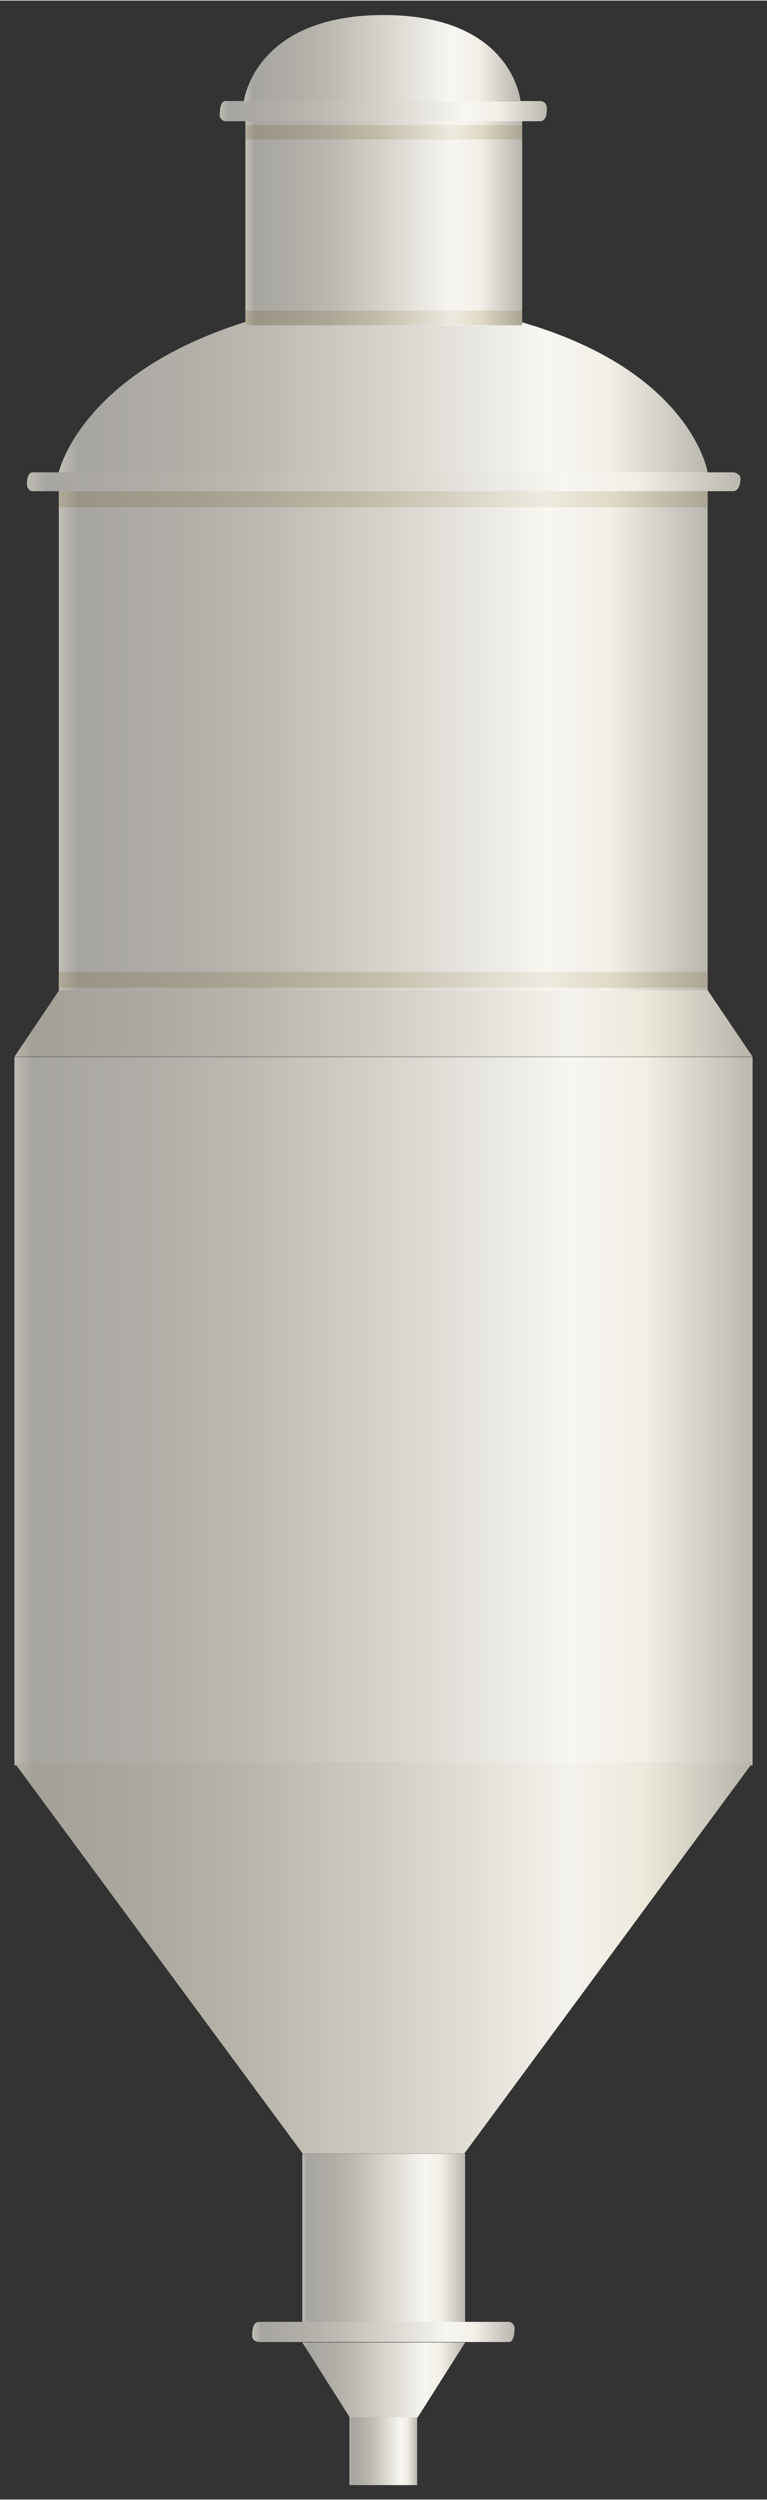 <?xml version="1.0" encoding="UTF-8" standalone="no"?>
<!DOCTYPE svg PUBLIC "-//W3C//DTD SVG 1.1//EN" "http://www.w3.org/Graphics/SVG/1.1/DTD/svg11.dtd">
<!-- 由 Microsoft Visio, SVG Export 生成 化学72.svg 页-1 -->
<svg xmlns="http://www.w3.org/2000/svg" xmlns:xlink="http://www.w3.org/1999/xlink" xmlns:ev="http://www.w3.org/2001/xml-events"
		xmlns:v="http://schemas.microsoft.com/visio/2003/SVGExtensions/" width="0.554in" height="1.805in"
		viewBox="0 0 39.9 129.938" xml:space="preserve" color-interpolation-filters="sRGB" class="st4">
	<rect x="0" y="0" width="39.9" height="129.938" fill="#333333" stroke="none"/>
	<v:documentProperties v:langID="2052" v:metric="true" v:viewMarkup="false"/>

	<style type="text/css">
	<![CDATA[
		.st1 {fill:url(#grad0-5);stroke:none;stroke-linecap:butt;stroke-width:0.75}
		.st2 {fill:url(#grad0-12);stroke:none;stroke-linecap:butt;stroke-width:0.75}
		.st3 {fill:url(#grad0-43);stroke:none;stroke-linecap:butt;stroke-width:0.75}
		.st4 {fill:none;fill-rule:evenodd;font-size:12px;overflow:visible;stroke-linecap:square;stroke-miterlimit:3}
	]]>
	</style>

	<defs id="Patterns_And_Gradients">
		<linearGradient id="grad0-5" x1="0" y1="0" x2="1" y2="0" gradientTransform="rotate(-180 0.5 0.5)">
			<stop offset="0" stop-color="#b9b6af" stop-opacity="1"/>
			<stop offset="0.15" stop-color="#f2efe7" stop-opacity="1"/>
			<stop offset="0.25" stop-color="#f7f6f1" stop-opacity="1"/>
			<stop offset="0.52" stop-color="#d3d0c8" stop-opacity="1"/>
			<stop offset="0.69" stop-color="#bcb9b2" stop-opacity="1"/>
			<stop offset="0.8" stop-color="#b1afa8" stop-opacity="1"/>
			<stop offset="0.97" stop-color="#a7a59f" stop-opacity="1"/>
			<stop offset="1" stop-color="#c0beb6" stop-opacity="1"/>
		</linearGradient>
		<linearGradient id="grad0-12" x1="0" y1="0" x2="1" y2="0" gradientTransform="rotate(-180 0.5 0.5)">
			<stop offset="0" stop-color="#b4b1a7" stop-opacity="1"/>
			<stop offset="0.15" stop-color="#ece9dc" stop-opacity="1"/>
			<stop offset="0.25" stop-color="#f4f2ec" stop-opacity="1"/>
			<stop offset="0.52" stop-color="#cecabf" stop-opacity="1"/>
			<stop offset="0.69" stop-color="#b7b4aa" stop-opacity="1"/>
			<stop offset="0.8" stop-color="#adaaa0" stop-opacity="1"/>
			<stop offset="0.97" stop-color="#a3a097" stop-opacity="1"/>
			<stop offset="1" stop-color="#bbb8ae" stop-opacity="1"/>
		</linearGradient>
		<linearGradient id="grad0-43" x1="0" y1="0" x2="1" y2="0" gradientTransform="rotate(-180 0.5 0.5)">
			<stop offset="0" stop-color="#aaa594" stop-opacity="1"/>
			<stop offset="0.15" stop-color="#e0dac6" stop-opacity="1"/>
			<stop offset="0.25" stop-color="#eeeae0" stop-opacity="1"/>
			<stop offset="0.52" stop-color="#c2bca9" stop-opacity="1"/>
			<stop offset="0.69" stop-color="#ada797" stop-opacity="1"/>
			<stop offset="0.8" stop-color="#a39e8e" stop-opacity="1"/>
			<stop offset="0.97" stop-color="#9a9586" stop-opacity="1"/>
			<stop offset="1" stop-color="#b1ab9a" stop-opacity="1"/>
		</linearGradient>
	</defs>
	<g v:mID="0" v:index="1" v:groupContext="foregroundPage">
		<title>页-1</title>
		<v:pageProperties v:drawingScale="0.0393701" v:pageScale="0.0393701" v:drawingUnits="24" v:shadowOffsetX="8.50394"
				v:shadowOffsetY="-8.50394"/>
		<g id="group3857-1" transform="translate(0.75,-0.75)" v:mID="3857" v:groupContext="group">
			<title>氨化反应堆</title>
			<g id="shape3858-2" v:mID="3858" v:groupContext="shape" transform="translate(2.31,-77.407)">
				<title>shape1</title>
				<path d="M0 102.64 L33.75 102.64 L33.75 129.94 L0 129.94 L0 102.64 Z" class="st1"/>
			</g>
			<g id="shape3859-6" v:mID="3859" v:groupContext="shape" transform="translate(-7.19425E-14,-37.425)">
				<title>shape2</title>
				<path d="M0 93.11 L38.4 93.11 L38.4 129.94 L0 129.94 L0 93.11 Z" class="st1"/>
			</g>
			<g id="shape3860-9" v:mID="3860" v:groupContext="shape" transform="translate(-7.19425E-14,-17.235)">
				<title>shape3</title>
				<path d="M0 109.61 L38.4 109.61 L23.4 129.94 L15 129.94 L0 109.61 Z" class="st2"/>
			</g>
			<g id="shape3861-13" v:mID="3861" v:groupContext="shape" transform="translate(-7.19425E-14,-74.272)">
				<title>shape4</title>
				<path d="M2.32 126.49 L36.07 126.49 L38.4 129.94 L0 129.94 L2.32 126.49 Z" class="st2"/>
			</g>
			<g id="shape3862-16" v:mID="3862" v:groupContext="shape" transform="translate(2.31,-104.67)">
				<title>shape5</title>
				<path d="M9.67 122.14 C9.67 122.14 24.07 122.14 24.07 122.14 C32.92 124.69 33.75 129.94 33.75 129.94 L0 129.94 C0
							 129.94 1.12 124.84 9.67 122.14 Z" class="st1"/>
			</g>
			<g id="shape3863-19" v:mID="3863" v:groupContext="shape" transform="translate(12.015,-112.298)">
				<title>shape6</title>
				<path d="M0 119.14 L14.4 119.14 L14.4 129.94 L0 129.94 L0 119.14 Z" class="st1"/>
			</g>
			<g id="shape3864-22" v:mID="3864" v:groupContext="shape" transform="translate(14.977,-8.377)">
				<title>shape7</title>
				<path d="M0 121.09 L8.47 121.09 L8.47 129.94 L0 129.94 L0 121.09 Z" class="st1"/>
			</g>
			<g id="shape3865-25" v:mID="3865" v:groupContext="shape" transform="translate(12.367,-7.44)">
				<title>shape8</title>
				<path d="M0.37 128.89 L13.35 128.89 C13.5 128.89 13.65 129.04 13.65 129.19 C13.65 129.79 13.5 129.94 13.35 129.94
							 L0.37 129.94 C0.15 129.94 0 129.79 0 129.64 C0 129.04 0.15 128.89 0.37 128.89 Z" class="st1"/>
			</g>
			<g id="shape3866-28" v:mID="3866" v:groupContext="shape" transform="translate(14.977,-3.518)">
				<title>shape9</title>
				<path d="M0 126.04 L8.47 126.04 L6 129.94 L2.47 129.94 L0 126.04 Z" class="st1"/>
			</g>
			<g id="shape3867-31" v:mID="3867" v:groupContext="shape" transform="translate(17.43,2.84217E-14)">
				<title>shape10</title>
				<path d="M0 126.41 L3.52 126.41 L3.52 129.94 L0 129.94 L0 126.41 Z" class="st1"/>
			</g>
			<g id="shape3868-34" v:mID="3868" v:groupContext="shape" transform="translate(10.68,-122.917)">
				<title>shape11</title>
				<path d="M0.3 128.89 L16.65 128.89 C16.87 128.89 17.02 129.04 17.02 129.26 C17.02 129.79 16.87 129.94 16.65 129.94
							 L0.3 129.94 C0.15 129.94 0 129.79 0 129.64 C0 129.04 0.15 128.89 0.3 128.89 Z" class="st1"/>
			</g>
			<g id="shape3869-37" v:mID="3869" v:groupContext="shape" transform="translate(11.932,-123.938)">
				<title>shape12</title>
				<path d="M7.27 125.44 C14.02 125.44 14.4 129.94 14.4 129.94 L0 129.94 C0 129.94 0.52 125.44 7.27 125.44 Z"
						class="st1"/>
			</g>
			<g id="shape3870-40" v:mID="3870" v:groupContext="shape" transform="translate(2.31,-77.858)">
				<title>shape13</title>
				<path d="M0 129.11 L33.75 129.11 L33.75 129.94 L0 129.94 L0 129.11 Z" class="st3"/>
			</g>
			<g id="shape3871-44" v:mID="3871" v:groupContext="shape" transform="translate(2.31,-102.848)">
				<title>shape14</title>
				<path d="M0 129.11 L33.75 129.11 L33.75 129.94 L0 129.94 L0 129.11 Z" class="st3"/>
			</g>
			<g id="shape3872-47" v:mID="3872" v:groupContext="shape" transform="translate(0.652,-103.68)">
				<title>shape15</title>
				<path d="M0.3 128.96 L36.75 128.96 C36.9 128.96 37.12 129.11 37.12 129.26 C37.12 129.79 36.9 129.94 36.75 129.94
							 L0.3 129.94 C0.15 129.94 0 129.79 0 129.56 C0 129.11 0.15 128.96 0.3 128.96 Z" class="st1"/>
			</g>
			<g id="shape3873-50" v:mID="3873" v:groupContext="shape" transform="translate(12.015,-112.32)">
				<title>shape16</title>
				<path d="M0 129.19 L14.4 129.19 L14.4 129.94 L0 129.94 L0 129.19 Z" class="st3"/>
			</g>
			<g id="shape3874-53" v:mID="3874" v:groupContext="shape" transform="translate(12.015,-121.965)">
				<title>shape17</title>
				<path d="M0 129.19 L14.4 129.19 L14.4 129.94 L0 129.94 L0 129.19 Z" class="st3"/>
			</g>
		</g>
	</g>
</svg>
